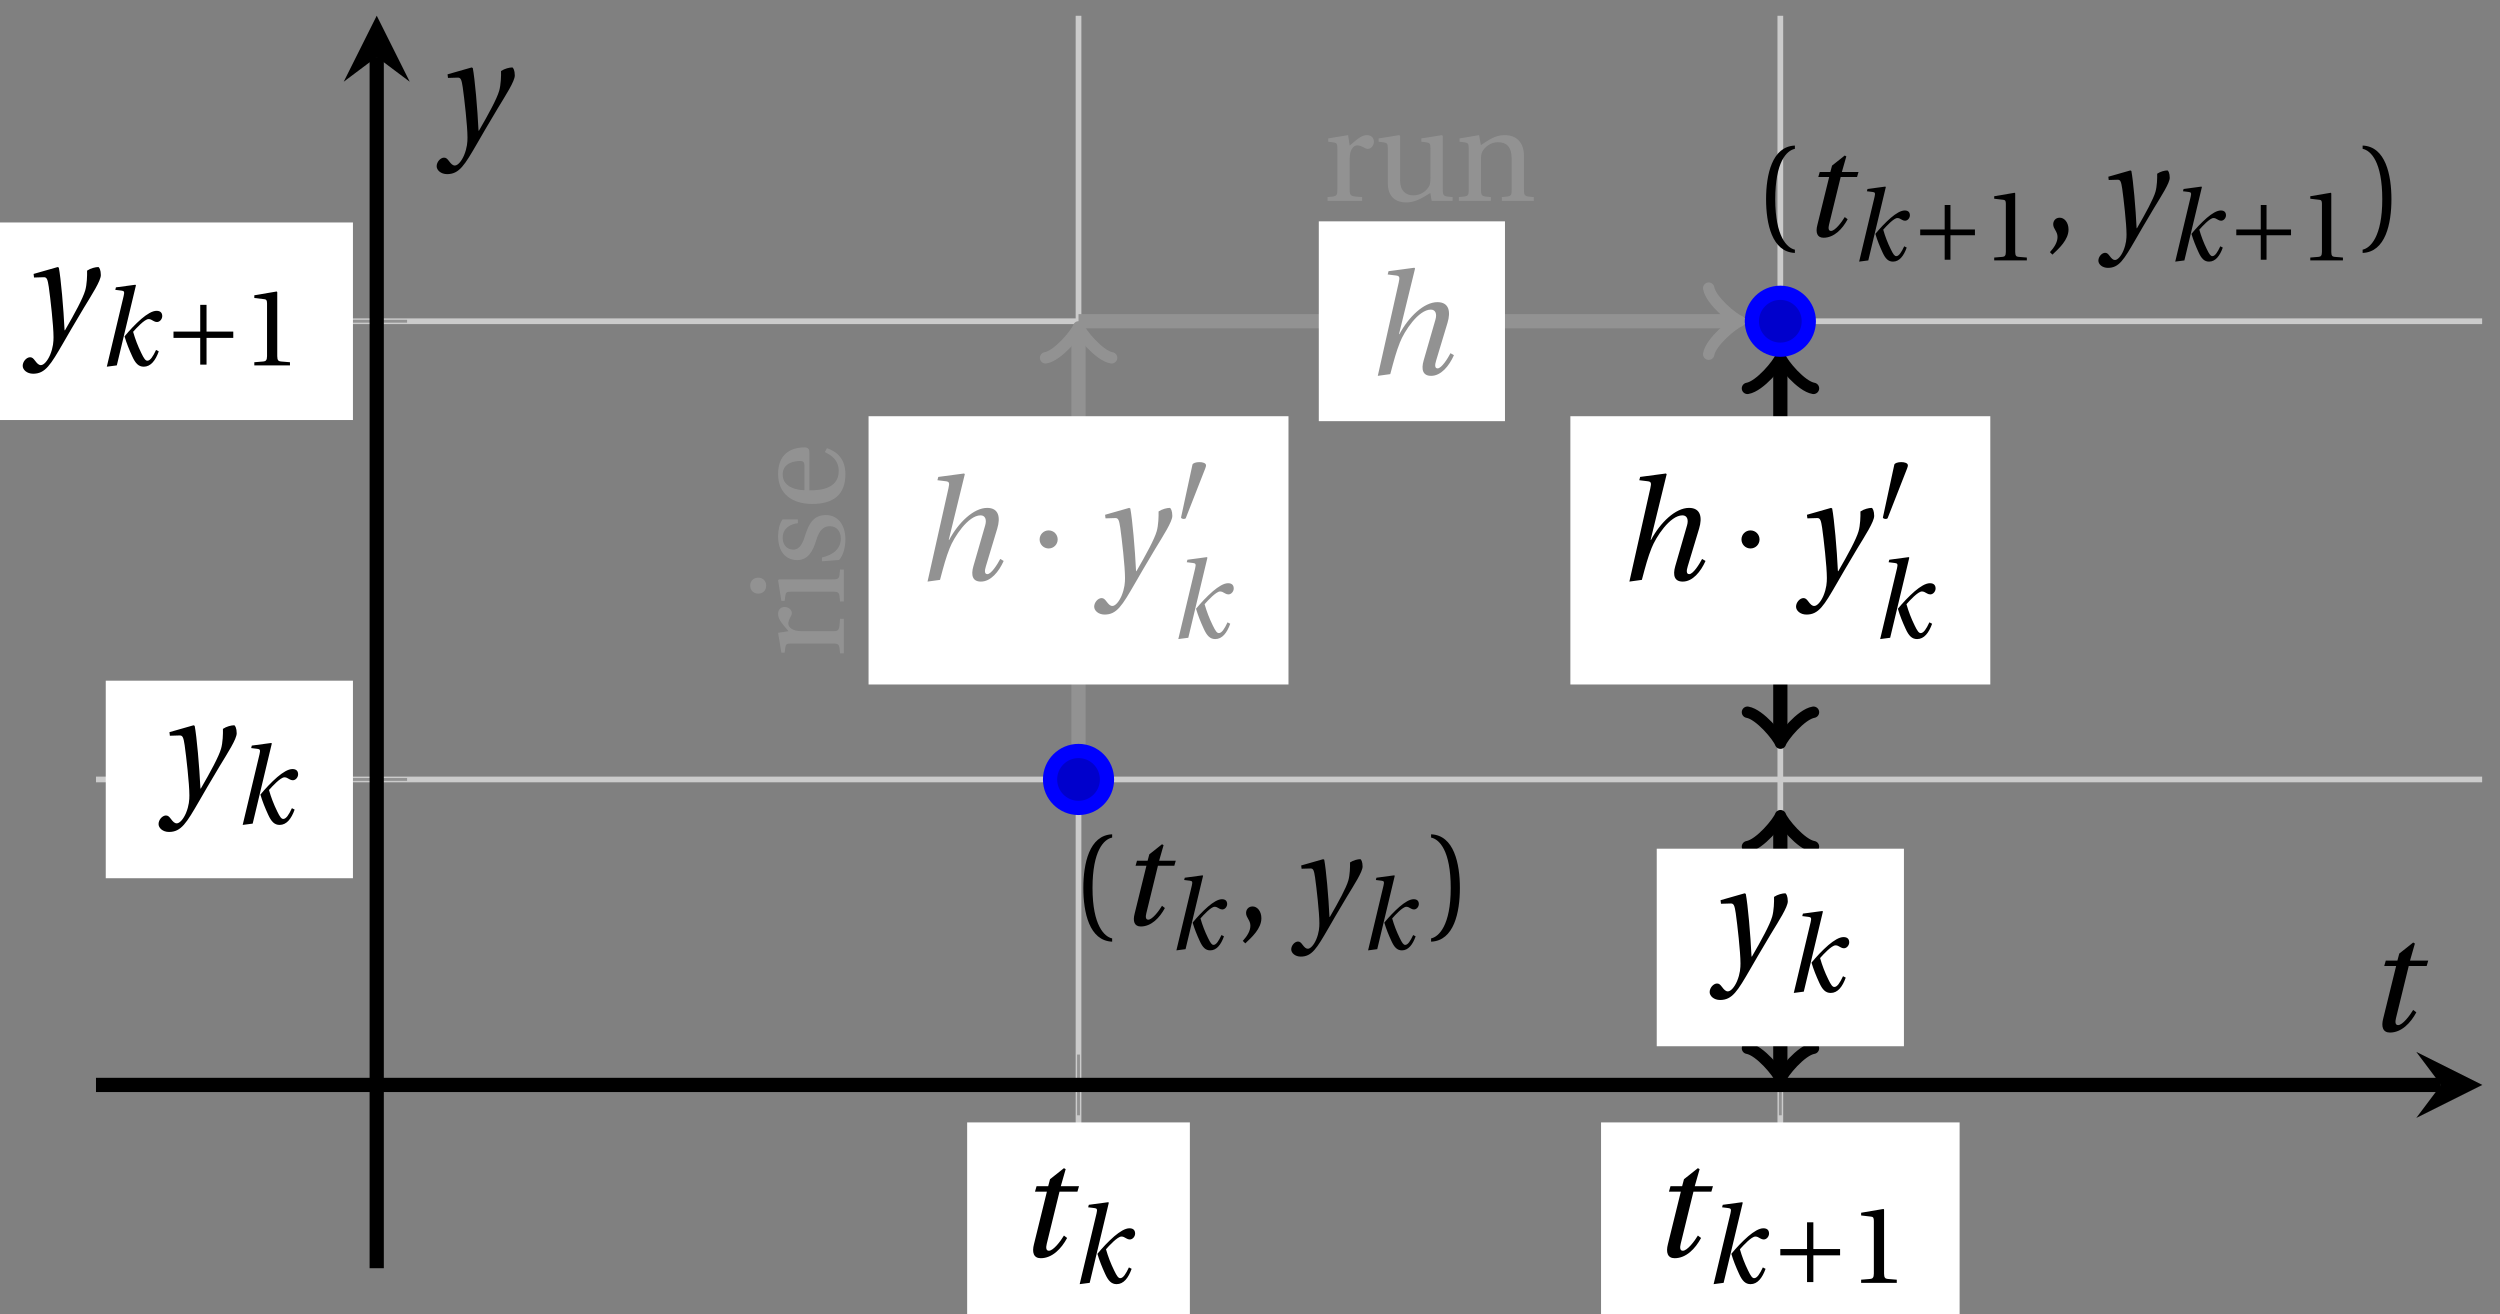 <svg xmlns="http://www.w3.org/2000/svg" xmlns:xlink="http://www.w3.org/1999/xlink" version="1.1" width="175" height="92" viewBox="0 0 175 92">
<rect x="0" y="0" width="175" height="92" fill="#808080" stroke="none"/>
<defs>
<path id="font_1_3" d="M.428 .452 .439 .49H.312L.346 .609 .334 .616 .237 .539 .224 .49H.143L.132 .452H.215L.125 .086C.11 .029 .122-.012 .172-.012 .252-.012 .316 .054 .356 .129L.334 .146C.311 .107 .26 .04 .229 .04 .208 .04 .208 .063 .214 .088L.303 .452H.428Z"/>
<path id="font_1_2" d="M.184 0 .36 .737 .355 .742 .176 .718 .17 .695 .227 .688C.252 .685 .256 .678 .247 .639L.092-.012 .184 0M.55 .502C.51 .502 .461 .471 .41 .428 .354 .379 .302 .324 .255 .267 .274 .203 .298 .144 .326 .083 .355 .019 .384-.012 .432-.012 .496-.012 .54 .045 .57 .129L.545 .142C.517 .082 .492 .043 .465 .043 .448 .043 .434 .062 .409 .114 .378 .177 .353 .242 .334 .309 .362 .341 .44 .426 .476 .426 .491 .426 .502 .421 .525 .407 .532 .403 .542 .399 .553 .399 .581 .399 .602 .428 .602 .453 .602 .48 .589 .502 .55 .502Z"/>
<path id="font_2_3" d="M.085 .311V.253H.331V.007H.389V.253H.635V.311H.389V.557H.331V.311H.085Z"/>
<path id="font_3_4" d="M.437 0V.029L.353 .036C.332 .038 .32 .046 .32 .085V.674L.315 .68 .109 .645V.62L.202 .609C.219 .607 .226 .599 .226 .57V.085C.226 .066 .223 .054 .217 .047 .212 .04 .204 .037 .193 .036L.109 .029V0H.437Z"/>
<path id="font_1_4" d="M.071 .454 .074 .429 .142 .431C.164 .432 .169 .415 .177 .363 .188 .285 .21 .093 .21 .013 .21-.017 .208-.058 .186-.111 .168-.153 .142-.182 .122-.182 .107-.182 .096-.171 .081-.151 .069-.135 .061-.127 .046-.127 .02-.128-.005-.158-.005-.187-.005-.214 .024-.242 .068-.242 .153-.242 .19-.179 .278-.027 .298 .007 .358 .113 .42 .215 .477 .309 .54 .406 .54 .446 .54 .481 .529 .502 .522 .502 .503 .502 .469 .494 .444 .477 .445 .442 .443 .381 .431 .339 .415 .283 .356 .175 .29 .061H.287C.28 .214 .261 .425 .247 .498L.239 .502 .071 .454Z"/>
<clipPath id="clip_4">
<path transform="matrix(1,0,0,-1,6.719,88.775)" d="M0 0H167.031V87.671H0Z"/>
</clipPath>
<path id="font_1_1" d="M.352 .737 .347 .742 .167 .718 .161 .695 .218 .688C.243 .685 .247 .678 .238 .639L.092-.012 .179 0C.206 .102 .221 .157 .246 .22 .276 .298 .375 .45 .462 .45 .494 .45 .506 .421 .494 .38L.412 .096C.393 .03 .407-.012 .464-.012 .533-.012 .589 .056 .623 .132L.599 .146C.581 .111 .537 .04 .509 .04 .489 .04 .489 .063 .499 .095L.578 .357C.602 .436 .589 .502 .508 .502 .413 .502 .307 .399 .243 .279H.24L.352 .737Z"/>
<path id="font_2_2" d="M.08 .282C.08 .247 .108 .219 .143 .219 .178 .219 .206 .247 .206 .282 .206 .317 .178 .345 .143 .345 .108 .345 .08 .317 .08 .282Z"/>
<path id="font_2_1" d="M.277 .505C.283 .52 .284 .529 .284 .533 .284 .554 .254 .563 .223 .563 .193 .563 .162 .554 .159 .539L.054 .053C.054 .046 .068 .04 .08 .04 .088 .04 .096 .043 .098 .048L.277 .505Z"/>
<path id="font_3_8" d="M.189 .502 .037 .477V.452L.075 .447C.101 .443 .107 .438 .107 .402V.087C.107 .036 .102 .034 .032 .029V0H.296V.029C.207 .034 .201 .036 .201 .087V.321C.201 .398 .235 .424 .258 .424 .274 .424 .291 .418 .32 .402 .327 .398 .335 .397 .34 .397 .364 .397 .386 .422 .386 .453 .386 .475 .372 .502 .333 .502 .297 .502 .267 .48 .201 .422L.189 .502Z"/>
<path id="font_3_6" d="M.037 .477V.452L.075 .447C.101 .443 .107 .438 .107 .402V.087C.107 .036 .104 .034 .032 .029V0H.276V.029C.205 .034 .201 .036 .201 .087V.496L.194 .502 .037 .477M.153 .715C.117 .715 .092 .689 .092 .653 .092 .618 .117 .593 .153 .593 .19 .593 .213 .618 .214 .653 .214 .689 .19 .715 .153 .715Z"/>
<path id="font_3_9" d="M.367 .351V.468C.334 .492 .283 .502 .238 .502 .13 .502 .057 .451 .056 .356 .057 .273 .124 .236 .207 .211 .252 .197 .315 .174 .315 .106 .315 .055 .275 .023 .222 .023 .141 .023 .096 .082 .076 .167H.047L.057 .036C.093 .004 .154-.012 .213-.012 .332-.012 .4 .051 .4 .136 .4 .224 .346 .264 .243 .296 .202 .309 .136 .33 .136 .386 .137 .438 .176 .467 .226 .467 .297 .467 .331 .412 .338 .351H.367Z"/>
<path id="font_3_5" d="M.441 .263C.462 .263 .481 .268 .481 .301 .481 .36 .462 .502 .279 .502 .123 .502 .049 .391 .049 .241 .049 .083 .117-.014 .28-.012 .391-.011 .448 .05 .475 .129L.445 .145C.417 .087 .379 .039 .3 .039 .176 .039 .151 .159 .153 .263H.441M.154 .301C.154 .342 .169 .467 .273 .467 .366 .467 .377 .372 .377 .333 .377 .314 .371 .301 .343 .301H.154Z"/>
<path id="font_3_10" d="M.591 0V.029C.522 .034 .516 .036 .516 .087V.496L.509 .502 .352 .477V.452L.39 .447C.416 .443 .422 .438 .422 .402V.177C.422 .149 .419 .127 .414 .117 .391 .071 .343 .042 .291 .042 .233 .042 .19 .078 .19 .156V.496L.183 .502 .026 .477V.452L.064 .447C.09 .443 .096 .438 .096 .402V.138C.096 .023 .164-.012 .238-.012 .323-.012 .392 .046 .421 .06L.431 0H.591Z"/>
<path id="font_3_7" d="M.529 .343C.529 .444 .474 .502 .382 .502 .308 .502 .262 .466 .2 .426L.186 .502 .037 .477V.452L.075 .447C.101 .443 .107 .438 .107 .402V.087C.107 .036 .104 .034 .032 .029V0H.276V.029C.205 .034 .201 .036 .201 .087V.321C.201 .346 .203 .36 .211 .376 .232 .415 .277 .448 .33 .448 .398 .448 .435 .41 .435 .323V.087C.435 .036 .432 .034 .36 .029V0H.604V.029C.533 .034 .529 .036 .529 .087V.343Z"/>
<path id="font_3_1" d="M.175 .282C.175 .568 .262 .654 .325 .667V.692C.15 .685 .105 .468 .105 .282 .105 .096 .15-.121 .325-.128V-.103C.267-.091 .175-.006 .175 .282Z"/>
<path id="font_3_3" d="M.07-.141C.12-.094 .193-.028 .193 .051 .193 .106 .16 .142 .125 .141 .094 .141 .076 .117 .076 .091 .076 .055 .109 .037 .109-.006 .109-.047 .083-.087 .051-.122L.07-.141Z"/>
<path id="font_3_2" d="M.175 .282C.175-.006 .083-.091 .025-.103V-.128C.2-.121 .245 .096 .245 .282 .245 .468 .2 .685 .025 .692V.667C.088 .654 .175 .568 .175 .282Z"/>
</defs>
<path transform="matrix(1,0,0,-1,6.719,88.775)" stroke-width=".399" stroke-linecap="butt" stroke-miterlimit="10" stroke-linejoin="miter" fill="none" stroke="#cbcbcb" d="M68.777 0V87.671M117.904 0V87.671"/>
<path transform="matrix(1,0,0,-1,6.719,88.775)" stroke-width=".399" stroke-linecap="butt" stroke-miterlimit="10" stroke-linejoin="miter" fill="none" stroke="#cbcbcb" d="M0 34.213H167.031M0 66.288H167.031"/>
<path transform="matrix(1,0,0,-1,6.719,88.775)" stroke-width=".199" stroke-linecap="butt" stroke-miterlimit="10" stroke-linejoin="miter" fill="none" stroke="#929292" d="M68.777 10.704V14.956M117.904 10.704V14.956"/>
<path transform="matrix(1,0,0,-1,6.719,88.775)" stroke-width=".199" stroke-linecap="butt" stroke-miterlimit="10" stroke-linejoin="miter" fill="none" stroke="#929292" d="M17.525 34.213H21.777M17.525 66.288H21.777"/>
<path transform="matrix(1,0,0,-1,6.719,88.775)" stroke-width=".996" stroke-linecap="butt" stroke-miterlimit="10" stroke-linejoin="miter" fill="none" stroke="#000000" d="M0 12.83H164.142"/>
<path transform="matrix(1,0,0,-1,170.874,75.944)" d="M2.889 0-1.734 2.311 0 0-1.734-2.311"/>
<path transform="matrix(1,0,0,-1,6.719,88.775)" stroke-width=".996" stroke-linecap="butt" stroke-miterlimit="10" stroke-linejoin="miter" fill="none" stroke="#000000" d="M19.651 0V84.782"/>
<path transform="matrix(0,-1,-1,-0,26.371,3.987)" d="M2.889 0-1.734 2.311 0 0-1.734-2.311"/>
<path transform="matrix(1,0,0,-1,6.719,88.775)" d="M60.982-4.29H76.572V10.206H60.982Z" fill="#ffffff"/>
<use data-text="t" xlink:href="#font_1_3" transform="matrix(10.037,0,0,-10.037,71.124,87.954)"/>
<use data-text="k" xlink:href="#font_1_2" transform="matrix(7.608,0,0,-7.608,74.878,89.799)"/>
<path transform="matrix(1,0,0,-1,6.719,88.775)" d="M105.354-4.29H130.454V10.206H105.354Z" fill="#ffffff"/>
<use data-text="t" xlink:href="#font_1_3" transform="matrix(10.037,0,0,-10.037,115.5,87.954)"/>
<use data-text="k" xlink:href="#font_1_2" transform="matrix(7.608,0,0,-7.608,119.253,89.799)"/>
<use data-text="+" xlink:href="#font_2_3" transform="matrix(7.608,0,0,-7.608,123.975,89.799)"/>
<use data-text="1" xlink:href="#font_3_4" transform="matrix(7.608,0,0,-7.608,129.45,89.799)"/>
<path transform="matrix(1,0,0,-1,6.719,88.775)" d="M.684 27.299H17.987V41.127H.684Z" fill="#ffffff"/>
<use data-text="y" xlink:href="#font_1_4" transform="matrix(10.037,0,0,-10.037,11.149,55.808)"/>
<use data-text="k" xlink:href="#font_1_2" transform="matrix(7.608,0,0,-7.608,16.288,57.653)"/>
<path transform="matrix(1,0,0,-1,6.719,88.775)" d="M-8.826 59.373H17.987V73.202H-8.826Z" fill="#ffffff"/>
<use data-text="y" xlink:href="#font_1_4" transform="matrix(10.037,0,0,-10.037,1.639,23.732)"/>
<use data-text="k" xlink:href="#font_1_2" transform="matrix(7.608,0,0,-7.608,6.777,25.577)"/>
<use data-text="+" xlink:href="#font_2_3" transform="matrix(7.608,0,0,-7.608,11.498,25.577)"/>
<use data-text="1" xlink:href="#font_3_4" transform="matrix(7.608,0,0,-7.608,16.973,25.577)"/>
<g clip-path="url(#clip_4)">
<path transform="matrix(1,0,0,-1,6.719,88.775)" stroke-width=".996" stroke-linecap="butt" stroke-miterlimit="10" stroke-linejoin="miter" fill="none" stroke="#929292" d="M68.777 34.213V34.213 65.456"/>
<path transform="matrix(0,-1,-1,-0,75.502,23.314)" stroke-width=".797" stroke-linecap="round" stroke-linejoin="round" fill="none" stroke="#929292" d="M-1.734 2.311C-1.589 1.445 0 .144 .433 0 0-.144-1.589-1.445-1.734-2.311"/>
<path transform="matrix(1,0,0,-1,6.719,88.775)" d="M54.08 40.861H83.475V59.64H54.08Z" fill="#ffffff"/>
<use data-text="h" xlink:href="#font_1_1" transform="matrix(10.037,0,0,-10.037,64.004,40.591)" fill="#929292"/>
<use data-text="&#x00b7;" xlink:href="#font_2_2" transform="matrix(10.037,0,0,-10.037,71.97,40.591)" fill="#929292"/>
<use data-text="y" xlink:href="#font_1_4" transform="matrix(10.037,0,0,-10.037,76.643,40.591)" fill="#929292"/>
<use data-text="&#x2032;" xlink:href="#font_2_1" transform="matrix(7.608,0,0,-7.608,82.261,36.631)" fill="#929292"/>
<use data-text="k" xlink:href="#font_1_2" transform="matrix(7.608,0,0,-7.608,81.781,44.644)" fill="#929292"/>
<path transform="matrix(1,0,0,-1,6.719,88.775)" d="M68.777 66.288V66.288H114.616" fill="#ffffff"/>
<path transform="matrix(1,0,0,-1,6.719,88.775)" stroke-width=".996" stroke-linecap="butt" stroke-miterlimit="10" stroke-linejoin="miter" fill="none" stroke="#929292" d="M68.777 66.288V66.288H114.616"/>
<path transform="matrix(1,0,0,-1,121.344,22.482)" stroke-width=".797" stroke-linecap="round" stroke-linejoin="round" fill="none" stroke="#929292" d="M-1.734 2.311C-1.589 1.445 0 .144 .433 0 0-.144-1.589-1.445-1.734-2.311"/>
<path transform="matrix(1,0,0,-1,6.719,88.775)" d="M85.597 59.294H98.629V73.281H85.597Z" fill="#ffffff"/>
<use data-text="h" xlink:href="#font_1_1" transform="matrix(10.037,0,0,-10.037,95.522,26.189)" fill="#929292"/>
<path transform="matrix(1,0,0,-1,6.719,88.775)" stroke-width=".996" stroke-linecap="butt" stroke-miterlimit="10" stroke-linejoin="miter" fill="none" stroke="#000000" d="M117.904 13.662V31.243"/>
<path transform="matrix(0,1,1,0,124.633,75.112)" stroke-width=".797" stroke-linecap="round" stroke-linejoin="round" fill="none" stroke="#000000" d="M-1.734 2.311C-1.589 1.445 0 .144 .433 0 0-.144-1.589-1.445-1.734-2.311"/>
<path transform="matrix(0,-1,-1,-0,124.633,57.53)" stroke-width=".797" stroke-linecap="round" stroke-linejoin="round" fill="none" stroke="#000000" d="M-1.734 2.311C-1.589 1.445 0 .144 .433 0 0-.144-1.589-1.445-1.734-2.311"/>
<path transform="matrix(1,0,0,-1,6.719,88.775)" d="M109.253 15.538H126.556V29.366H109.253Z" fill="#ffffff"/>
<use data-text="y" xlink:href="#font_1_4" transform="matrix(10.037,0,0,-10.037,119.726,67.57)"/>
<use data-text="k" xlink:href="#font_1_2" transform="matrix(7.608,0,0,-7.608,124.865,69.415)"/>
<path transform="matrix(1,0,0,-1,6.719,88.775)" stroke-width=".996" stroke-linecap="butt" stroke-miterlimit="10" stroke-linejoin="miter" fill="none" stroke="#000000" d="M117.904 37.183V63.317"/>
<path transform="matrix(0,1,1,0,124.633,51.589)" stroke-width=".797" stroke-linecap="round" stroke-linejoin="round" fill="none" stroke="#000000" d="M-1.734 2.311C-1.589 1.445 0 .144 .433 0 0-.144-1.589-1.445-1.734-2.311"/>
<path transform="matrix(0,-1,-1,-0,124.633,25.452)" stroke-width=".797" stroke-linecap="round" stroke-linejoin="round" fill="none" stroke="#000000" d="M-1.734 2.311C-1.589 1.445 0 .144 .433 0 0-.144-1.589-1.445-1.734-2.311"/>
<path transform="matrix(1,0,0,-1,6.719,88.775)" d="M103.207 40.861H132.602V59.64H103.207Z" fill="#ffffff"/>
<use data-text="h" xlink:href="#font_1_1" transform="matrix(10.037,0,0,-10.037,113.134,40.591)"/>
<use data-text="&#x00b7;" xlink:href="#font_2_2" transform="matrix(10.037,0,0,-10.037,121.1,40.591)"/>
<use data-text="y" xlink:href="#font_1_4" transform="matrix(10.037,0,0,-10.037,125.773,40.591)"/>
<use data-text="&#x2032;" xlink:href="#font_2_1" transform="matrix(7.608,0,0,-7.608,131.391,36.631)"/>
<use data-text="k" xlink:href="#font_1_2" transform="matrix(7.608,0,0,-7.608,130.911,44.644)"/>
<use data-text="r" xlink:href="#font_3_8" transform="matrix(0,-9.166,-9.166,-0,59.068,46.027)" fill="#929292"/>
<use data-text="i" xlink:href="#font_3_6" transform="matrix(0,-9.166,-9.166,-0,59.068,42.398)" fill="#929292"/>
<use data-text="s" xlink:href="#font_3_9" transform="matrix(0,-9.166,-9.166,-0,59.068,39.721)" fill="#929292"/>
<use data-text="e" xlink:href="#font_3_5" transform="matrix(0,-9.166,-9.166,-0,59.068,35.725)" fill="#929292"/>
<use data-text="r" xlink:href="#font_3_8" transform="matrix(9.166,0,0,-9.166,92.635,14.061)" fill="#929292"/>
<use data-text="u" xlink:href="#font_3_10" transform="matrix(9.166,0,0,-9.166,96.265,14.061)" fill="#929292"/>
<use data-text="n" xlink:href="#font_3_7" transform="matrix(9.166,0,0,-9.166,101.829,14.061)" fill="#929292"/>
<use data-text="(" xlink:href="#font_3_1" transform="matrix(9.166,0,0,-9.166,74.872,64.744)"/>
<use data-text="t" xlink:href="#font_1_3" transform="matrix(9.166,0,0,-9.166,78.279,64.744)"/>
<use data-text="k" xlink:href="#font_1_2" transform="matrix(6.966,0,0,-6.966,81.707,66.442)"/>
<use data-text="," xlink:href="#font_3_3" transform="matrix(9.166,0,0,-9.166,86.528,64.744)"/>
<use data-text="y" xlink:href="#font_1_4" transform="matrix(9.166,0,0,-9.166,90.432,64.744)"/>
<use data-text="k" xlink:href="#font_1_2" transform="matrix(6.966,0,0,-6.966,95.125,66.442)"/>
<use data-text=")" xlink:href="#font_3_2" transform="matrix(9.166,0,0,-9.166,99.947,64.744)"/>
<use data-text="(" xlink:href="#font_3_1" transform="matrix(9.166,0,0,-9.166,122.663,16.532)"/>
<use data-text="t" xlink:href="#font_1_3" transform="matrix(9.166,0,0,-9.166,126.071,16.532)"/>
<use data-text="k" xlink:href="#font_1_2" transform="matrix(6.966,0,0,-6.966,129.499,18.23)"/>
<use data-text="+" xlink:href="#font_2_3" transform="matrix(6.966,0,0,-6.966,133.822,18.23)"/>
<use data-text="1" xlink:href="#font_3_4" transform="matrix(6.966,0,0,-6.966,138.835,18.23)"/>
<use data-text="," xlink:href="#font_3_3" transform="matrix(9.166,0,0,-9.166,143.028,16.532)"/>
<use data-text="y" xlink:href="#font_1_4" transform="matrix(9.166,0,0,-9.166,146.932,16.532)"/>
<use data-text="k" xlink:href="#font_1_2" transform="matrix(6.966,0,0,-6.966,151.625,18.23)"/>
<use data-text="+" xlink:href="#font_2_3" transform="matrix(6.966,0,0,-6.966,155.948,18.23)"/>
<use data-text="1" xlink:href="#font_3_4" transform="matrix(6.966,0,0,-6.966,160.961,18.23)"/>
<use data-text=")" xlink:href="#font_3_2" transform="matrix(9.166,0,0,-9.166,165.155,16.532)"/>
</g>
<path transform="matrix(1,0,0,-1,6.719,88.775)" d="M70.77 34.213C70.77 35.313 69.878 36.206 68.777 36.206 67.677 36.206 66.785 35.313 66.785 34.213 66.785 33.112 67.677 32.22 68.777 32.22 69.878 32.22 70.77 33.112 70.77 34.213ZM68.777 34.213" fill="#0000cc"/>
<path transform="matrix(1,0,0,-1,6.719,88.775)" stroke-width=".996" stroke-linecap="butt" stroke-miterlimit="10" stroke-linejoin="miter" fill="none" stroke="#0000ff" d="M70.77 34.213C70.77 35.313 69.878 36.206 68.777 36.206 67.677 36.206 66.785 35.313 66.785 34.213 66.785 33.112 67.677 32.22 68.777 32.22 69.878 32.22 70.77 33.112 70.77 34.213ZM68.777 34.213"/>
<path transform="matrix(1,0,0,-1,6.719,88.775)" d="M119.897 66.288C119.897 67.388 119.005 68.28 117.904 68.28 116.804 68.28 115.912 67.388 115.912 66.288 115.912 65.187 116.804 64.295 117.904 64.295 119.005 64.295 119.897 65.187 119.897 66.288ZM117.904 66.288" fill="#0000cc"/>
<path transform="matrix(1,0,0,-1,6.719,88.775)" stroke-width=".996" stroke-linecap="butt" stroke-miterlimit="10" stroke-linejoin="miter" fill="none" stroke="#0000ff" d="M119.897 66.288C119.897 67.388 119.005 68.28 117.904 68.28 116.804 68.28 115.912 67.388 115.912 66.288 115.912 65.187 116.804 64.295 117.904 64.295 119.005 64.295 119.897 65.187 119.897 66.288ZM117.904 66.288"/>
<path transform="matrix(1,0,0,-1,6.719,88.775)" stroke-width=".996" stroke-linecap="butt" stroke-miterlimit="10" stroke-linejoin="miter" fill="none" stroke="#0000ff" d=""/>
<use data-text="t" xlink:href="#font_1_3" transform="matrix(10.037,0,0,-10.037,165.57,72.159)"/>
<use data-text="y" xlink:href="#font_1_4" transform="matrix(10.037,0,0,-10.037,30.616,9.76)"/>
</svg>
